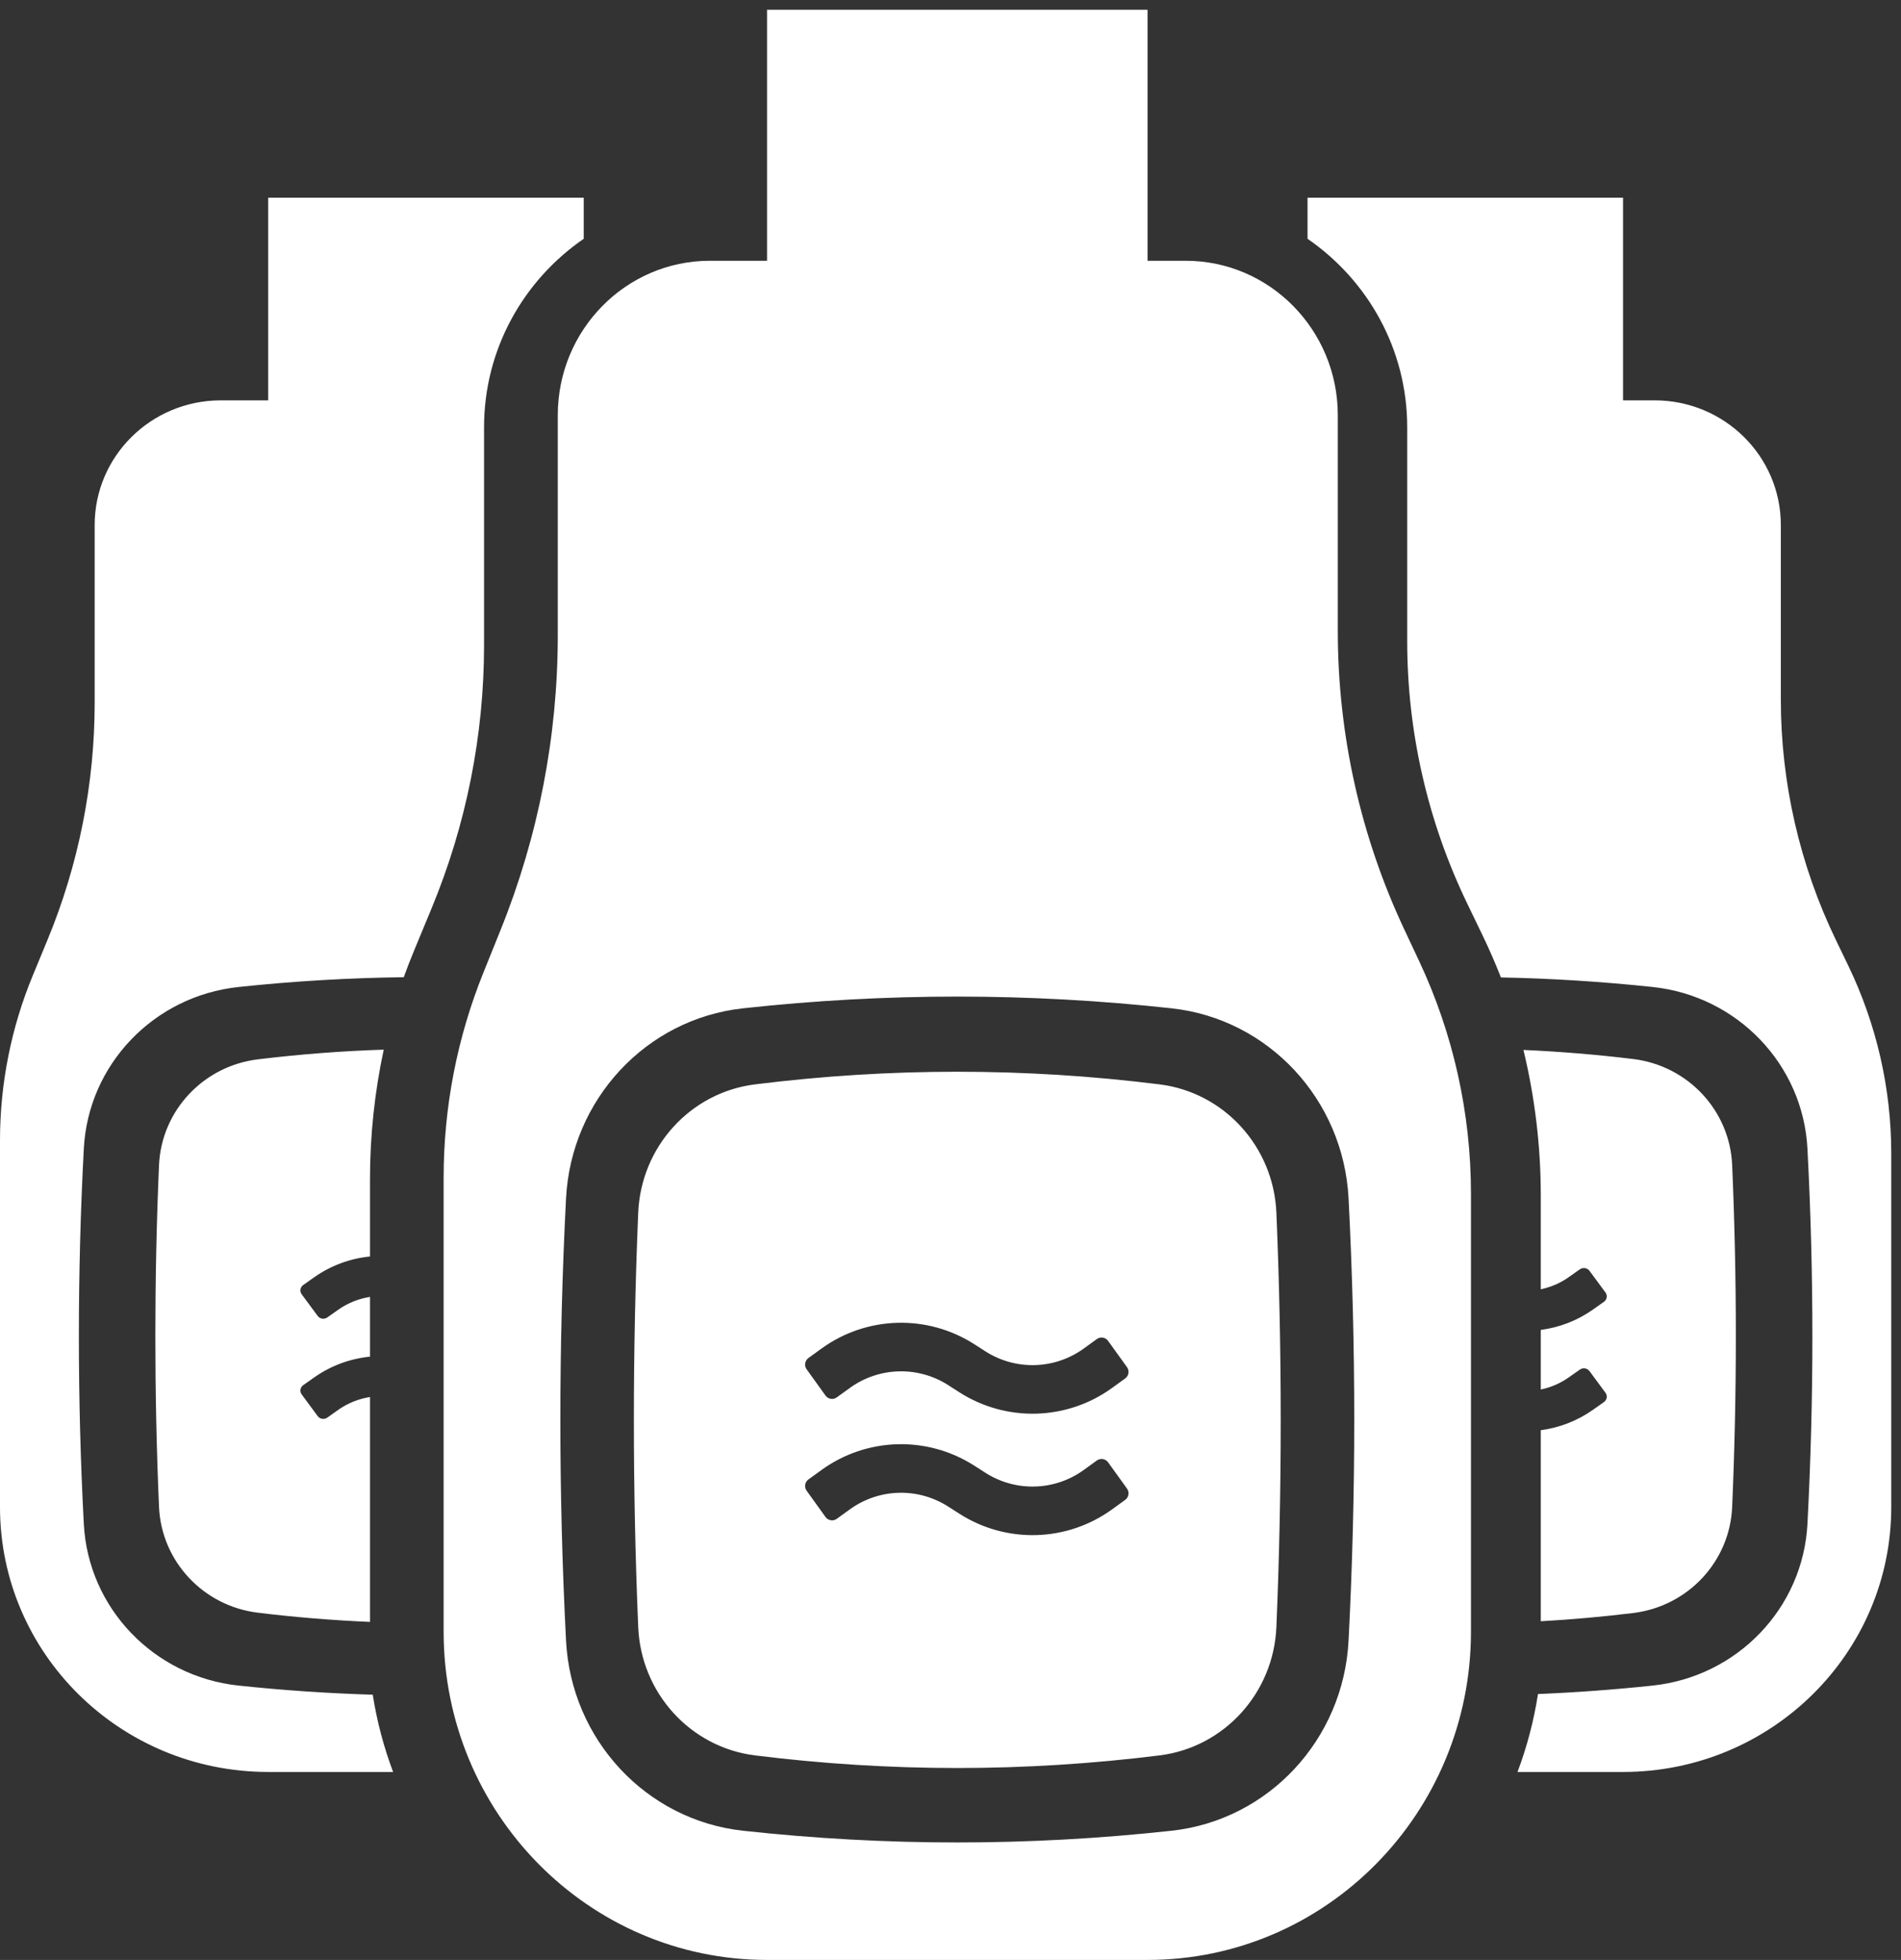 <?xml version="1.0" encoding="UTF-8"?>
<svg width="65px" height="67px" viewBox="0 0 65 67" version="1.1" xmlns="http://www.w3.org/2000/svg" xmlns:xlink="http://www.w3.org/1999/xlink">
    <rect x="0" y="0" width="65" height="67" fill="#333333" stroke="none"/>
    <g id="Icons" stroke="none" stroke-width="1" fill="none" fill-rule="evenodd" transform="translate(-981, -207)">
        <g id="Icon/Airtames/White" transform="translate(973, 200)" fill="#FFFFFF">
            <path d="M34.227,15.914 L34.227,7.333 L47.238,7.333 L47.238,15.914 L48.539,15.914 C51.413,15.914 53.743,18.278 53.743,21.195 L53.743,28.577 C53.743,32.108 54.521,35.595 56.02,38.781 L56.52,39.845 C57.689,42.332 58.296,45.051 58.296,47.806 L58.296,62.779 C58.296,68.976 53.345,74 47.238,74 L34.227,74 C28.12,74 23.169,68.976 23.169,62.779 L23.169,47.256 C23.169,44.856 23.629,42.479 24.525,40.258 L25.12,38.781 C26.409,35.585 27.072,32.164 27.072,28.711 L27.072,21.195 C27.072,18.278 29.402,15.914 32.276,15.914 L34.227,15.914 Z M33.405,41.469 C30.091,41.831 27.527,44.587 27.354,47.971 C27.225,50.489 27.16,53.008 27.16,55.526 C27.16,58.044 27.225,60.563 27.354,63.081 C27.527,66.466 30.091,69.221 33.405,69.583 C35.848,69.85 38.29,69.984 40.733,69.984 C43.175,69.984 45.617,69.85 48.06,69.583 C51.374,69.221 53.938,66.466 54.111,63.081 C54.24,60.563 54.305,58.044 54.305,55.526 C54.305,53.008 54.24,50.489 54.111,47.971 C53.938,44.587 51.374,41.831 48.06,41.469 C45.617,41.202 43.175,41.068 40.733,41.068 C38.29,41.068 35.848,41.202 33.405,41.469 Z M33.816,44.069 C36.121,43.781 38.427,43.637 40.733,43.637 C43.038,43.637 45.344,43.781 47.649,44.069 C49.859,44.345 51.548,46.201 51.643,48.458 C51.742,50.818 51.791,53.178 51.791,55.538 C51.791,57.898 51.742,60.258 51.643,62.618 C51.548,64.875 49.859,66.732 47.649,67.008 C45.344,67.295 43.038,67.439 40.733,67.439 C38.427,67.439 36.121,67.295 33.816,67.008 C31.606,66.732 29.917,64.875 29.822,62.618 C29.723,60.258 29.674,57.898 29.674,55.538 C29.674,53.178 29.723,50.818 29.822,48.458 C29.917,46.201 31.606,44.345 33.816,44.069 Z M37.059,58.597 C38.054,57.877 39.386,57.839 40.42,58.501 L40.805,58.747 C42.412,59.775 44.48,59.715 46.025,58.597 L46.473,58.273 C46.596,58.184 46.624,58.011 46.535,57.887 L45.889,56.989 C45.8,56.866 45.627,56.838 45.503,56.927 L45.057,57.25 C44.062,57.97 42.73,58.009 41.695,57.347 L41.31,57.101 C39.704,56.073 37.636,56.133 36.091,57.25 L35.643,57.574 C35.519,57.664 35.491,57.836 35.581,57.96 L36.226,58.858 C36.316,58.982 36.488,59.01 36.612,58.92 L37.059,58.597 Z M37.059,54.446 C38.054,53.726 39.386,53.688 40.42,54.349 L40.805,54.596 C42.412,55.623 44.48,55.564 46.025,54.446 L46.473,54.122 C46.596,54.033 46.624,53.86 46.535,53.736 L45.889,52.838 C45.8,52.714 45.627,52.686 45.503,52.776 L45.057,53.099 C44.062,53.819 42.73,53.857 41.695,53.196 L41.31,52.949 C39.704,51.922 37.636,51.981 36.091,53.099 L35.643,53.423 C35.519,53.512 35.491,53.685 35.581,53.809 L36.226,54.707 C36.316,54.831 36.488,54.859 36.612,54.769 L37.059,54.446 Z M59.888,67.574 C60.208,66.723 60.444,65.831 60.588,64.91 C61.895,64.856 63.202,64.76 64.509,64.621 C67.407,64.313 69.649,61.972 69.801,59.098 C69.913,56.959 69.97,54.82 69.97,52.681 C69.97,50.542 69.913,48.402 69.801,46.263 C69.649,43.389 67.407,41.048 64.509,40.74 C62.78,40.557 61.05,40.447 59.32,40.413 C59.127,39.92 58.915,39.435 58.684,38.957 L58.175,37.902 C56.819,35.097 56.116,32.028 56.116,28.92 L56.116,21.606 C56.116,18.938 54.768,16.581 52.708,15.163 L52.708,13.759 L63.496,13.759 L63.496,20.686 L64.575,20.686 C66.959,20.686 68.891,22.594 68.891,24.948 L68.891,30.908 C68.891,33.758 69.536,36.572 70.779,39.145 L71.194,40.004 C72.163,42.011 72.667,44.206 72.667,46.43 L72.667,58.516 C72.667,63.519 68.561,67.574 63.496,67.574 L59.888,67.574 Z M60.09,42.892 C61.34,42.947 62.59,43.05 63.84,43.202 C65.715,43.43 67.147,44.963 67.227,46.826 C67.311,48.775 67.353,50.723 67.353,52.672 C67.353,54.62 67.311,56.569 67.227,58.517 C67.147,60.38 65.715,61.913 63.84,62.141 C62.788,62.269 61.735,62.363 60.683,62.422 L60.683,55.891 C61.312,55.808 61.925,55.576 62.463,55.197 L62.842,54.93 C62.947,54.856 62.971,54.713 62.895,54.611 L62.348,53.87 C62.272,53.768 62.125,53.745 62.02,53.819 L61.641,54.085 C61.349,54.292 61.022,54.43 60.683,54.5 L60.683,52.463 C61.312,52.38 61.925,52.149 62.463,51.77 L62.842,51.502 C62.947,51.429 62.971,51.286 62.895,51.184 L62.348,50.442 C62.272,50.34 62.125,50.317 62.02,50.391 L61.641,50.658 C61.349,50.864 61.022,51.003 60.683,51.073 L60.683,47.863 C60.683,46.184 60.482,44.516 60.09,42.892 Z M21.441,67.574 L17.17,67.574 C12.106,67.574 8,63.519 8,58.516 L8,45.986 C8,44.049 8.382,42.13 9.125,40.337 L9.618,39.145 C10.687,36.565 11.237,33.803 11.237,31.016 L11.237,24.948 C11.237,22.594 13.169,20.686 15.552,20.686 L17.17,20.686 L17.17,13.759 L27.959,13.759 L27.959,15.163 C25.899,16.581 24.551,18.938 24.551,21.606 L24.551,29.052 C24.551,32.134 23.943,35.186 22.762,38.039 L22.156,39.502 C22.032,39.8 21.915,40.102 21.806,40.405 C19.923,40.429 18.04,40.54 16.158,40.74 C13.26,41.048 11.018,43.389 10.866,46.263 C10.753,48.402 10.697,50.542 10.697,52.681 C10.697,54.82 10.753,56.959 10.866,59.098 C11.018,61.972 13.26,64.313 16.158,64.621 C17.687,64.783 19.216,64.887 20.745,64.933 C20.889,65.847 21.124,66.73 21.441,67.574 Z M21.121,42.882 C20.809,44.335 20.651,45.819 20.651,47.311 L20.651,49.953 C19.978,50.02 19.321,50.257 18.748,50.66 L18.369,50.927 C18.264,51.001 18.24,51.143 18.316,51.246 L18.863,51.986 C18.938,52.088 19.085,52.111 19.19,52.037 L19.568,51.771 C19.896,51.54 20.268,51.394 20.651,51.334 L20.651,53.377 C19.978,53.444 19.321,53.68 18.748,54.084 L18.369,54.351 C18.264,54.425 18.24,54.567 18.316,54.669 L18.863,55.41 C18.938,55.512 19.085,55.535 19.19,55.461 L19.568,55.194 C19.896,54.963 20.268,54.817 20.651,54.757 L20.651,62.444 C19.374,62.39 18.097,62.286 16.821,62.13 C14.949,61.903 13.518,60.372 13.437,58.51 C13.353,56.564 13.312,54.618 13.312,52.672 C13.312,50.725 13.353,48.779 13.437,46.833 C13.518,44.971 14.949,43.44 16.821,43.213 C18.254,43.039 19.687,42.928 21.121,42.882 Z" id="Icon/Airtames-small/White"></path>
        </g>
    </g>
</svg>